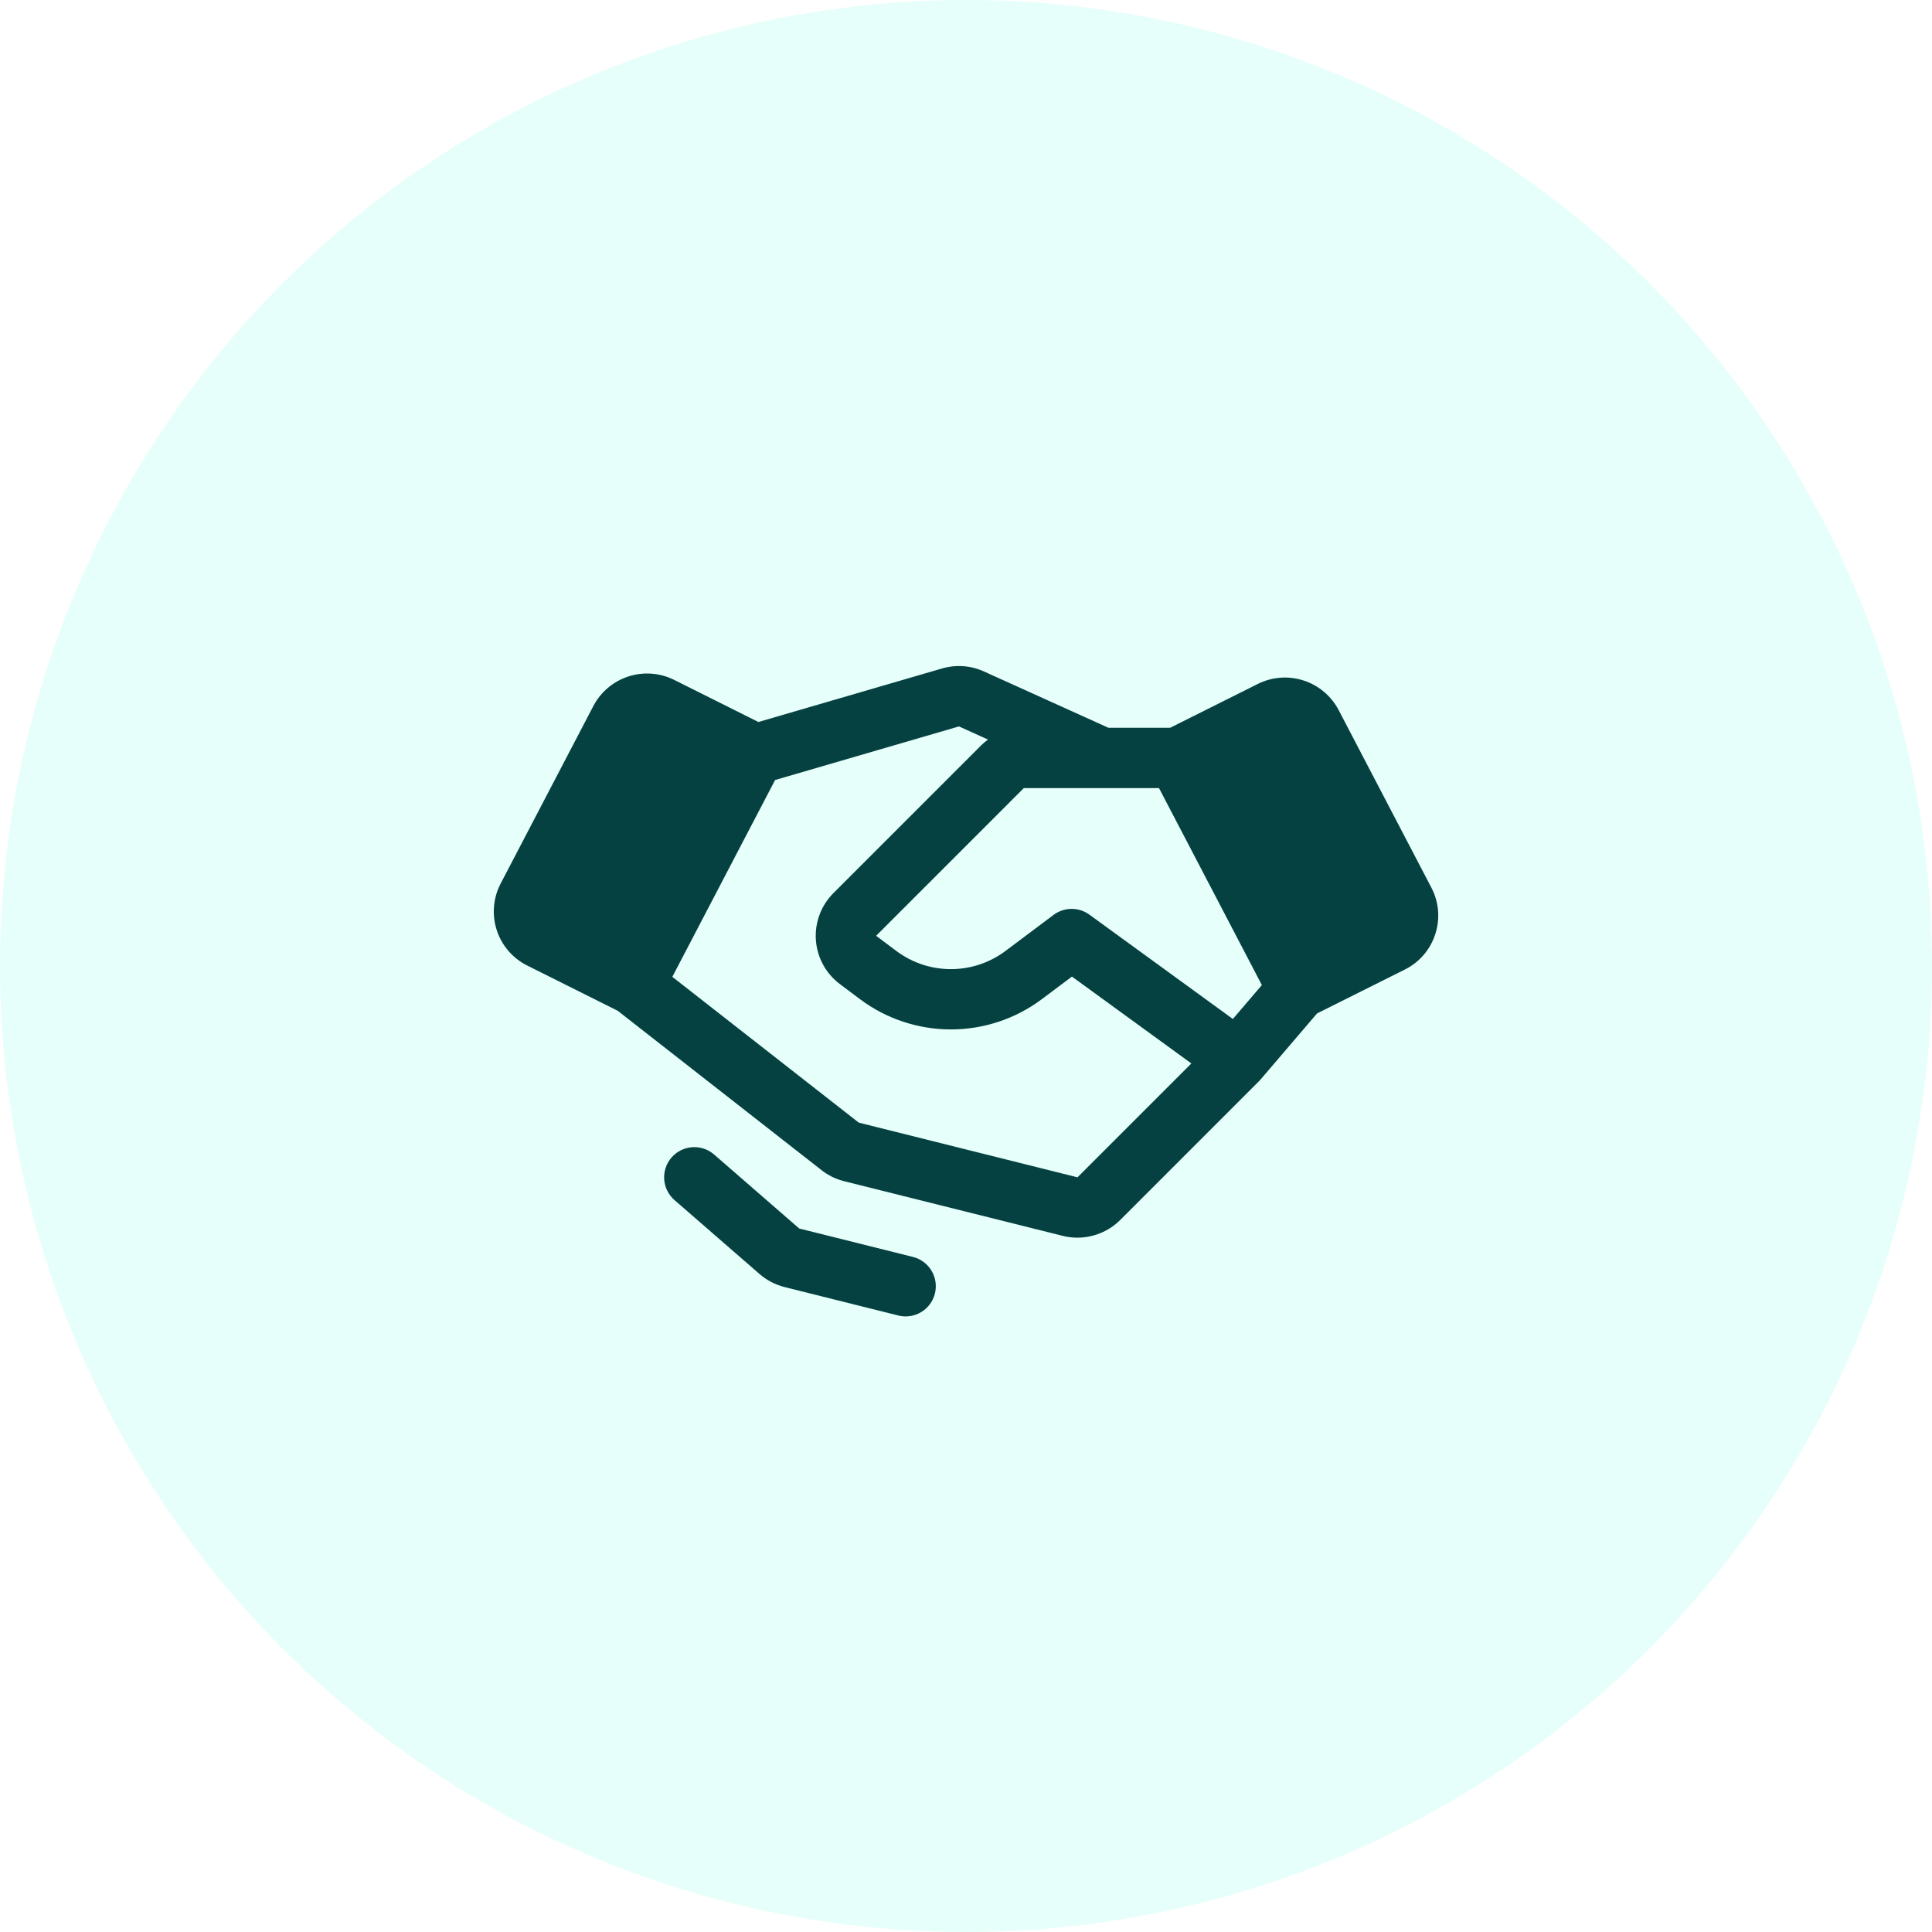 <svg width="500" height="500" viewBox="0 0 500 500" fill="none" xmlns="http://www.w3.org/2000/svg">
<circle cx="250" cy="250" r="250" fill="#64FFDA" fill-opacity="0.16"/>
<g clip-path="url(#clip0_113_1283)">
<path d="M241.954 334.767C241.706 335.763 241.265 336.7 240.654 337.525C240.044 338.35 239.276 339.047 238.396 339.575C237.516 340.103 236.541 340.452 235.525 340.602C234.51 340.753 233.475 340.701 232.48 340.451L203.047 333.093C200.659 332.493 198.445 331.339 196.585 329.727L174.562 310.584C172.999 309.224 172.039 307.3 171.894 305.233C171.749 303.166 172.432 301.126 173.791 299.562C175.15 297.998 177.075 297.038 179.142 296.894C181.209 296.749 183.249 297.431 184.813 298.791L206.837 317.935L236.27 325.293C237.265 325.542 238.202 325.984 239.026 326.595C239.851 327.206 240.547 327.973 241.074 328.853C241.602 329.732 241.952 330.708 242.102 331.722C242.253 332.737 242.203 333.772 241.954 334.767ZM371.448 241.753C370.815 243.73 369.791 245.56 368.438 247.134C367.085 248.708 365.43 249.995 363.57 250.917L340.847 262.279L326.251 279.355C326.2 279.414 326.144 279.469 326.092 279.527C326.044 279.58 325.996 279.632 325.947 279.684C325.91 279.723 325.875 279.764 325.837 279.802L289.903 315.738C286.957 318.666 282.972 320.309 278.818 320.308C277.552 320.308 276.291 320.153 275.064 319.847L218.465 305.697C216.341 305.169 214.352 304.198 212.629 302.847L159.867 261.59L136.43 249.871C134.574 248.943 132.922 247.654 131.569 246.081C130.217 244.507 129.191 242.68 128.552 240.706C127.913 238.732 127.674 236.65 127.848 234.583C128.023 232.515 128.607 230.503 129.567 228.664L153.584 182.67C155.495 179.053 158.741 176.325 162.633 175.066C166.525 173.807 170.755 174.116 174.422 175.927L196.273 186.852L243.804 172.996C247.384 171.953 251.219 172.224 254.618 173.76L286.841 188.341H302.844L325.579 176.974C329.246 175.161 333.476 174.851 337.368 176.111C341.26 177.37 344.507 180.1 346.416 183.717L370.433 229.71C371.4 231.547 371.988 233.56 372.162 235.629C372.336 237.697 372.093 239.78 371.448 241.753ZM308.323 275.219L277.415 252.74L269.531 258.653C262.757 263.694 254.538 266.416 246.094 266.416C237.65 266.416 229.431 263.694 222.656 258.653L217.362 254.683C215.572 253.34 214.09 251.628 213.019 249.662C211.947 247.697 211.311 245.524 211.152 243.291C210.993 241.058 211.316 238.817 212.099 236.72C212.882 234.623 214.106 232.718 215.689 231.135L253.906 192.917C254.465 192.367 255.063 191.86 255.697 191.398L248.178 187.996L200.596 201.867L173.998 252.804L222.255 290.539L278.853 304.689L308.323 275.219ZM326.569 254.936L299.953 203.966H285.178L285.151 203.968C285.139 203.968 285.127 203.966 285.115 203.966H264.955L226.738 242.183L232.031 246.153C236.096 249.178 241.027 250.811 246.094 250.811C251.16 250.811 256.092 249.178 260.157 246.153L272.656 236.778C273.993 235.776 275.616 235.228 277.286 235.216C278.957 235.203 280.588 235.727 281.939 236.71L319.066 263.712L326.569 254.936Z" fill="#054141"/>
</g>
<defs>
<clipPath id="clip0_113_1283">
<rect width="250" height="250" fill="white" transform="translate(125 125)"/>
</clipPath>
</defs>
</svg>
